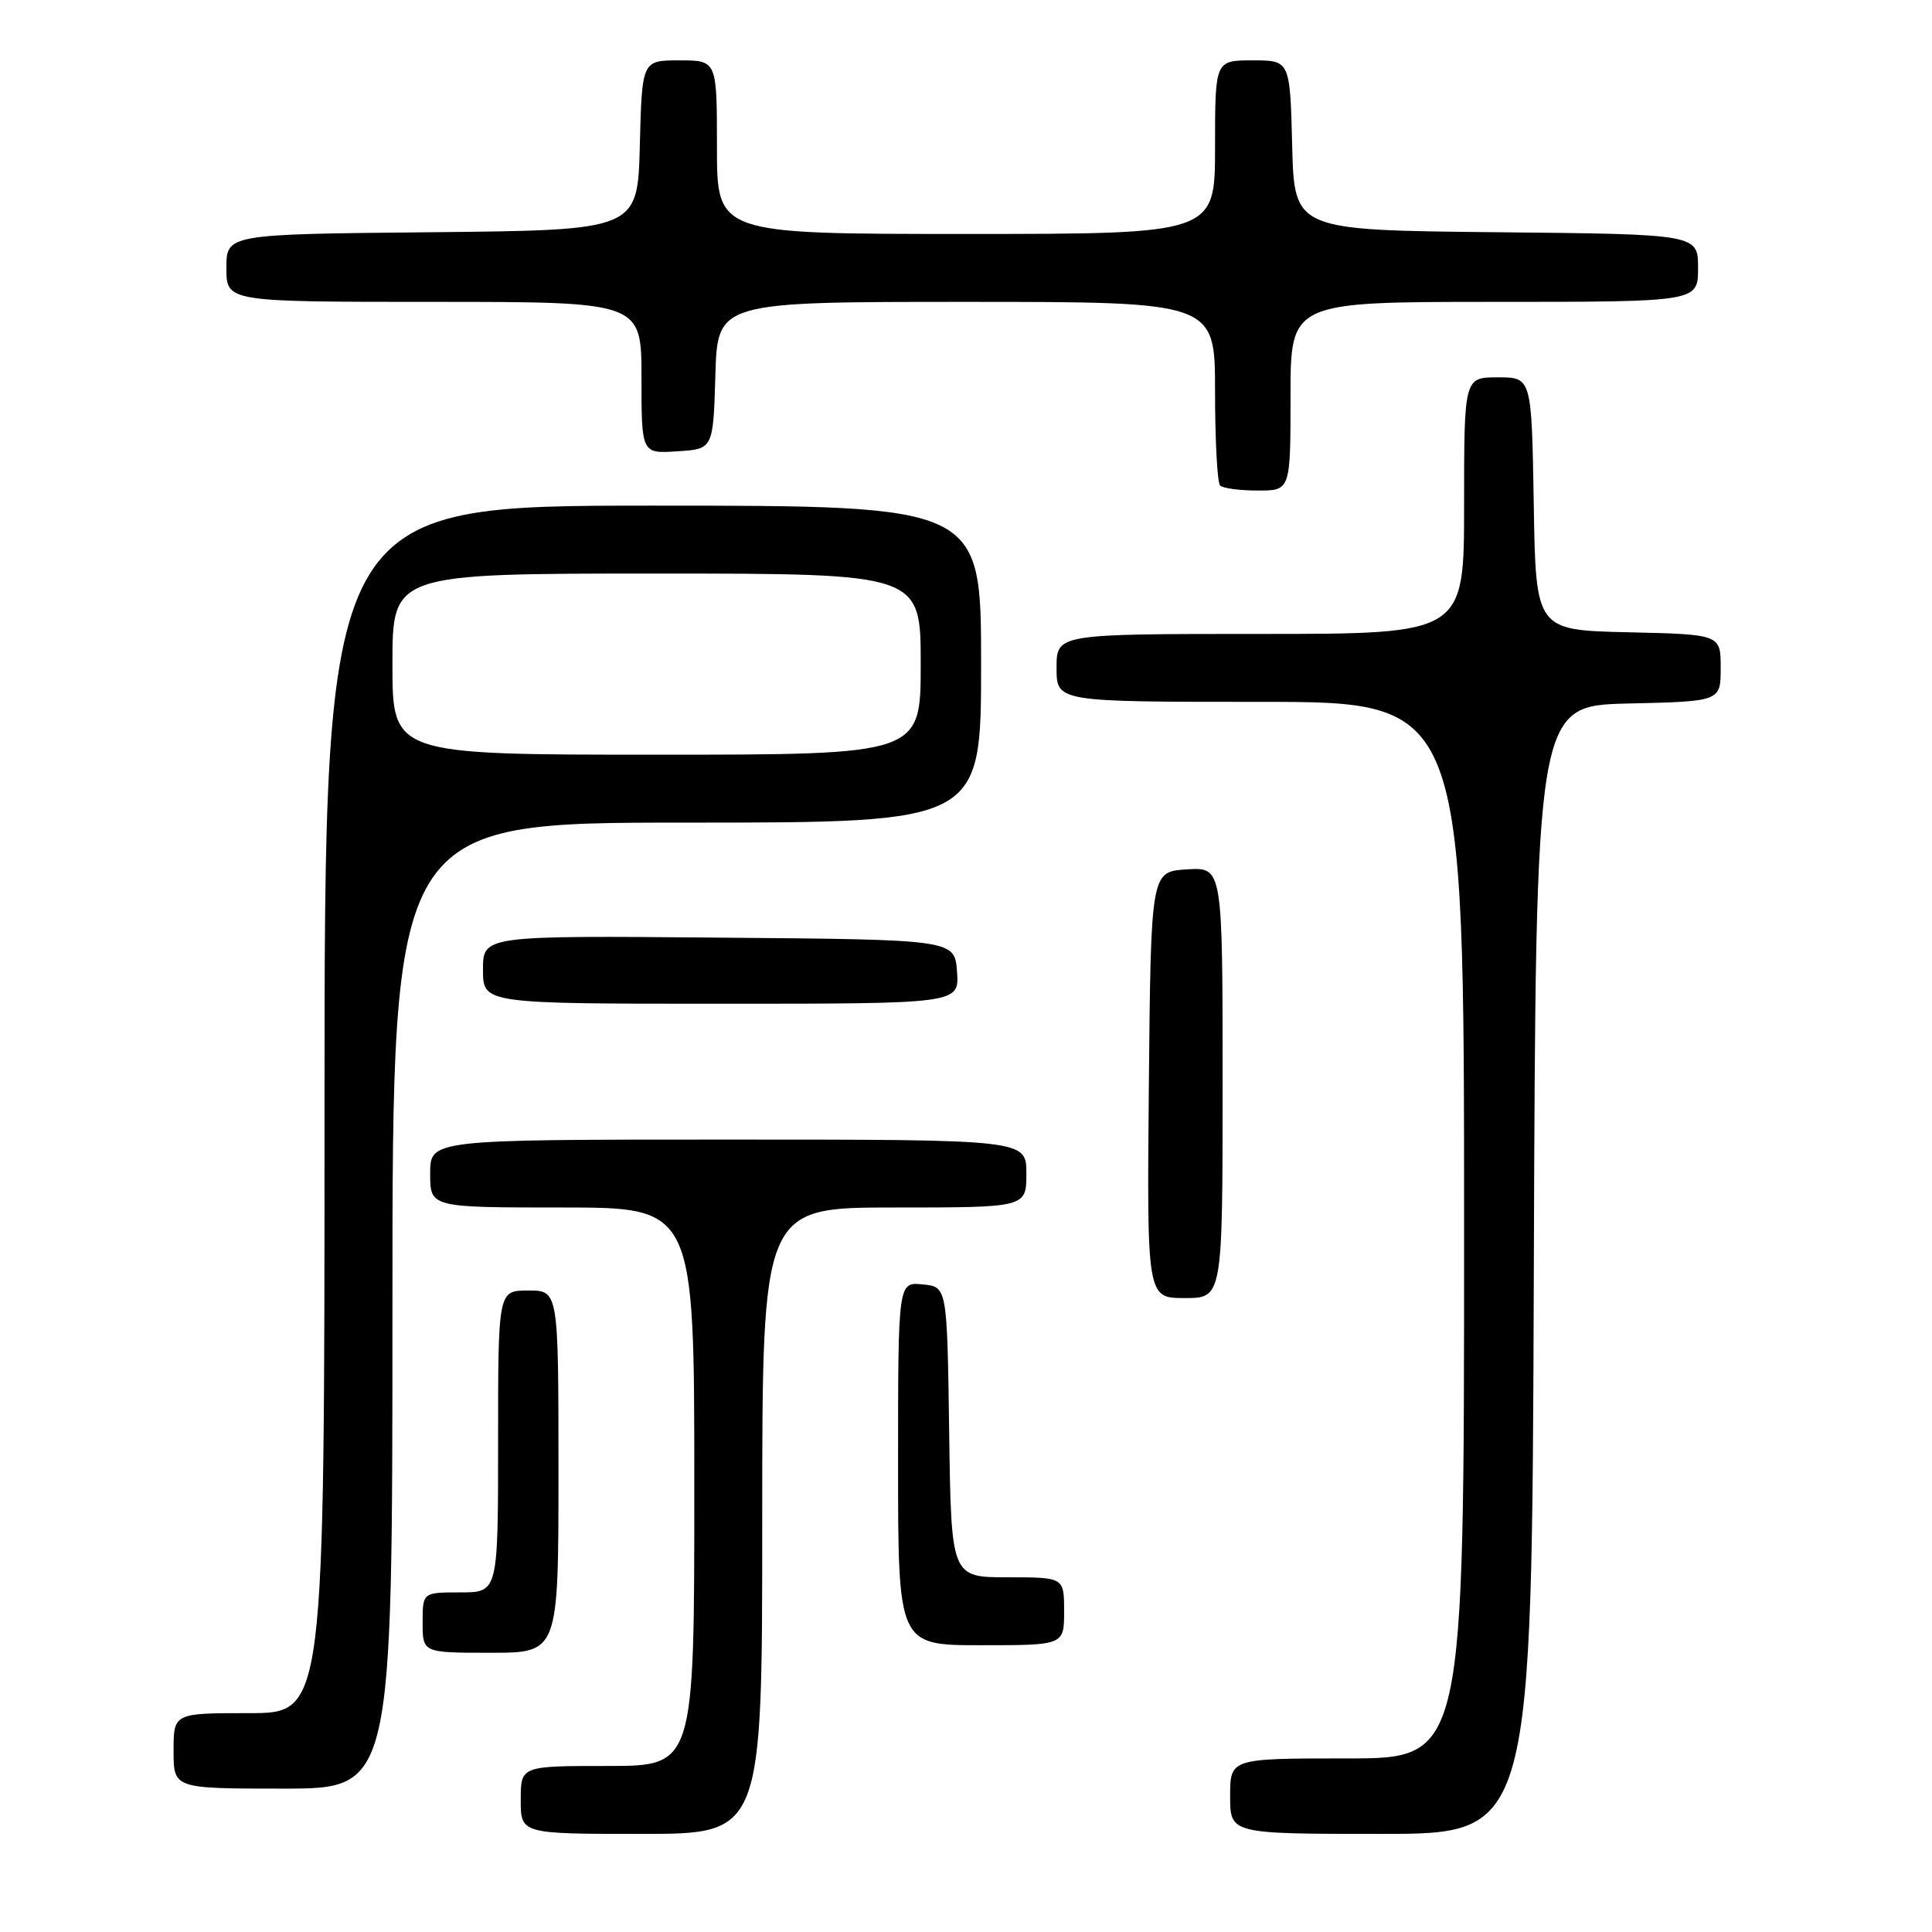<?xml version="1.0" encoding="UTF-8" standalone="no"?>
<!DOCTYPE svg PUBLIC "-//W3C//DTD SVG 1.1//EN" "http://www.w3.org/Graphics/SVG/1.1/DTD/svg11.dtd" >
<svg xmlns="http://www.w3.org/2000/svg" xmlns:xlink="http://www.w3.org/1999/xlink" version="1.1" viewBox="0 0 256 256">
 <g >
 <path fill="currentColor"
d=" M 101.00 201.50 C 101.00 160.00 101.00 160.00 118.50 160.00 C 136.00 160.00 136.00 160.00 136.00 155.50 C 136.00 151.00 136.00 151.00 96.50 151.00 C 57.00 151.00 57.00 151.00 57.00 155.50 C 57.00 160.00 57.00 160.00 74.50 160.00 C 92.00 160.00 92.00 160.00 92.00 197.00 C 92.00 234.00 92.00 234.00 80.50 234.00 C 69.00 234.00 69.00 234.00 69.00 238.50 C 69.00 243.00 69.00 243.00 85.00 243.00 C 101.00 243.00 101.00 243.00 101.00 201.50 Z  M 203.24 168.25 C 203.50 93.50 203.50 93.50 215.75 93.22 C 228.00 92.94 228.00 92.94 228.00 88.50 C 228.00 84.06 228.00 84.06 215.75 83.78 C 203.50 83.50 203.50 83.50 203.23 66.75 C 202.95 50.00 202.95 50.00 198.48 50.00 C 194.00 50.00 194.00 50.00 194.00 67.00 C 194.00 84.00 194.00 84.00 167.00 84.00 C 140.00 84.00 140.00 84.00 140.00 88.50 C 140.00 93.00 140.00 93.00 167.00 93.00 C 194.00 93.00 194.00 93.00 194.00 163.00 C 194.00 233.00 194.00 233.00 178.50 233.00 C 163.00 233.00 163.00 233.00 163.00 238.00 C 163.00 243.00 163.00 243.00 182.99 243.00 C 202.99 243.00 202.99 243.00 203.24 168.25 Z  M 52.00 173.00 C 52.00 109.00 52.00 109.00 91.00 109.00 C 130.00 109.00 130.00 109.00 130.00 88.00 C 130.00 67.00 130.00 67.00 86.50 67.00 C 43.00 67.00 43.00 67.00 43.00 147.00 C 43.00 227.00 43.00 227.00 33.00 227.00 C 23.00 227.00 23.00 227.00 23.00 232.00 C 23.00 237.00 23.00 237.00 37.50 237.00 C 52.00 237.00 52.00 237.00 52.00 173.00 Z  M 74.00 195.00 C 74.00 171.00 74.00 171.00 70.00 171.00 C 66.00 171.00 66.00 171.00 66.00 191.00 C 66.00 211.00 66.00 211.00 61.00 211.00 C 56.00 211.00 56.00 211.00 56.00 215.00 C 56.00 219.00 56.00 219.00 65.00 219.00 C 74.00 219.00 74.00 219.00 74.00 195.00 Z  M 141.00 213.50 C 141.00 209.00 141.00 209.00 133.52 209.00 C 126.04 209.00 126.04 209.00 125.77 189.75 C 125.50 170.50 125.50 170.50 122.25 170.19 C 119.00 169.87 119.00 169.87 119.00 193.94 C 119.00 218.00 119.00 218.00 130.00 218.00 C 141.00 218.00 141.00 218.00 141.00 213.50 Z  M 162.00 143.45 C 162.00 114.89 162.00 114.89 157.25 115.20 C 152.50 115.50 152.50 115.50 152.23 143.75 C 151.97 172.00 151.97 172.00 156.98 172.00 C 162.00 172.00 162.00 172.00 162.00 143.45 Z  M 126.81 128.75 C 126.50 124.50 126.50 124.50 95.25 124.24 C 64.00 123.97 64.00 123.97 64.00 128.49 C 64.00 133.00 64.00 133.00 95.56 133.00 C 127.11 133.00 127.11 133.00 126.81 128.75 Z  M 171.00 52.50 C 171.00 40.00 171.00 40.00 198.00 40.00 C 225.00 40.00 225.00 40.00 225.00 35.52 C 225.00 31.03 225.00 31.03 198.25 30.77 C 171.50 30.50 171.50 30.50 171.22 19.25 C 170.93 8.00 170.93 8.00 165.97 8.00 C 161.00 8.00 161.00 8.00 161.00 19.50 C 161.00 31.00 161.00 31.00 128.00 31.00 C 95.00 31.00 95.00 31.00 95.00 19.50 C 95.00 8.00 95.00 8.00 90.03 8.00 C 85.07 8.00 85.07 8.00 84.78 19.25 C 84.50 30.50 84.50 30.50 57.25 30.77 C 30.00 31.03 30.00 31.03 30.00 35.52 C 30.00 40.00 30.00 40.00 57.50 40.00 C 85.00 40.00 85.00 40.00 85.00 50.05 C 85.00 60.11 85.00 60.11 89.75 59.80 C 94.50 59.50 94.50 59.50 94.79 49.75 C 95.07 40.00 95.07 40.00 128.04 40.00 C 161.00 40.00 161.00 40.00 161.00 51.83 C 161.00 58.34 161.30 63.97 161.67 64.33 C 162.03 64.70 164.28 65.00 166.67 65.00 C 171.00 65.00 171.00 65.00 171.00 52.50 Z  M 52.00 88.00 C 52.00 76.00 52.00 76.00 87.00 76.00 C 122.00 76.00 122.00 76.00 122.00 88.00 C 122.00 100.00 122.00 100.00 87.00 100.00 C 52.00 100.00 52.00 100.00 52.00 88.00 Z "/>
</g>
</svg>